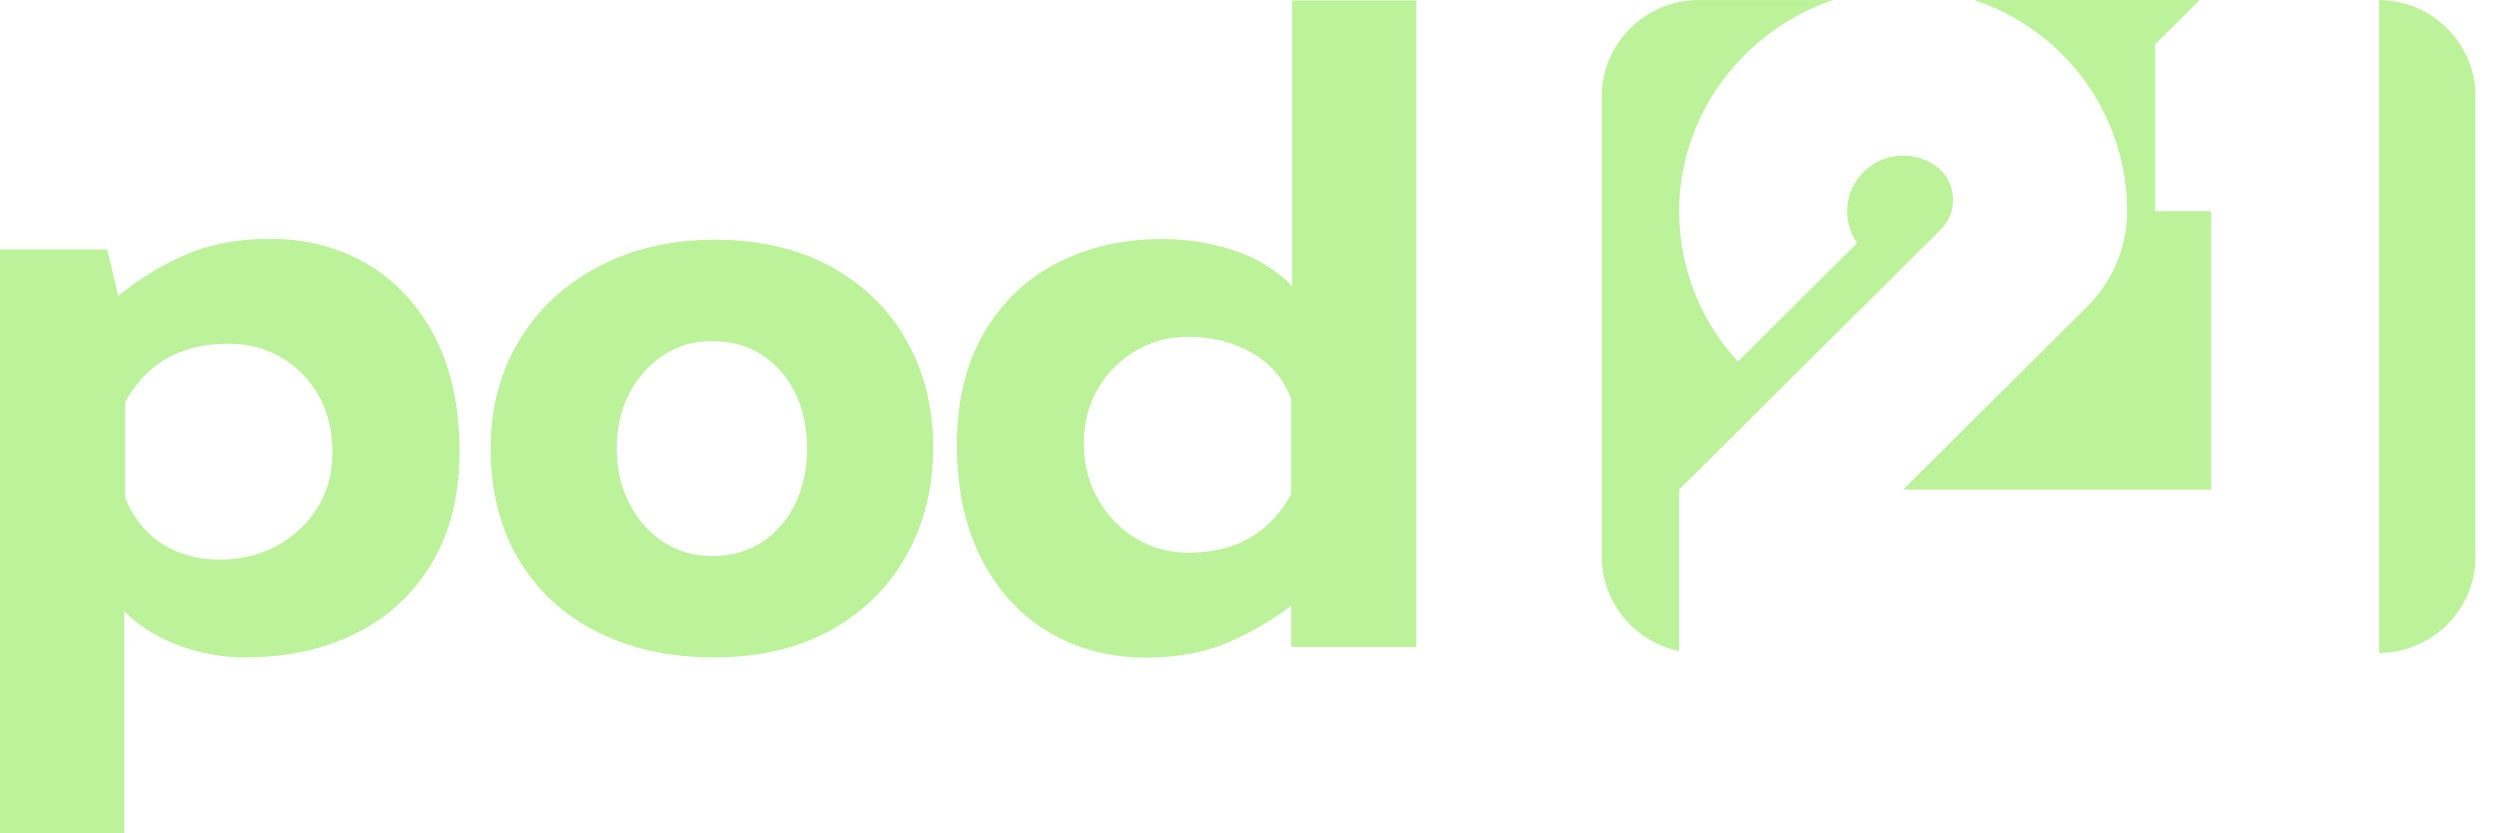 
<svg width="72" height="24" viewBox="0 0 72 24" fill="none" xmlns="http://www.w3.org/2000/svg">
<g clip-path="url(#clip0_336_162)">
<g opacity="0.99">
<path d="M60.105 8.837L54.811 14.1H63.681V6.084H62.068V1.273L63.349 0H56.855C59.416 0.85 61.262 3.252 61.262 6.084V6.103C61.259 7.129 60.836 8.11 60.105 8.837Z" fill="#BBF298"/>
<path d="M68.52 0.001V18.805C70.047 18.797 71.294 17.553 71.294 16.033V2.772C71.294 1.252 70.047 0.009 68.52 0.001Z" fill="#BBF298"/>
<path d="M48.359 14.1L55.889 6.615C56.419 6.088 56.355 5.208 55.744 4.776C55.739 4.773 55.735 4.771 55.732 4.767C55.439 4.565 55.077 4.456 54.689 4.485C53.899 4.542 53.26 5.178 53.202 5.963C53.174 6.349 53.282 6.71 53.486 6.999L50.052 10.414C48.998 9.27 48.356 7.744 48.359 6.069C48.365 3.265 50.245 0.853 52.797 0.001H48.922C47.388 0.001 46.133 1.248 46.133 2.773V16.034C46.133 17.367 47.092 18.488 48.359 18.749V14.101L48.359 14.1Z" fill="#BBF298"/>
<path d="M7.054 18.933C6.384 18.933 5.728 18.809 5.084 18.562C4.441 18.315 3.904 17.961 3.475 17.5L3.578 16.45V24H0V7.186H3.089L3.604 9.361L3.321 8.593C3.905 8.099 4.557 7.689 5.278 7.365C5.998 7.041 6.831 6.879 7.775 6.879C8.822 6.879 9.758 7.122 10.582 7.608C11.405 8.095 12.053 8.794 12.525 9.707C12.997 10.62 13.233 11.716 13.233 12.995C13.233 14.275 12.967 15.333 12.435 16.22C11.903 17.107 11.174 17.781 10.247 18.242C9.32 18.703 8.256 18.932 7.055 18.932L7.054 18.933ZM6.333 16.118C6.916 16.118 7.453 15.99 7.942 15.734C8.431 15.478 8.825 15.116 9.126 14.646C9.426 14.177 9.577 13.644 9.577 13.047C9.577 12.416 9.443 11.866 9.178 11.396C8.912 10.927 8.551 10.56 8.096 10.295C7.642 10.031 7.139 9.899 6.591 9.899C6.11 9.899 5.685 9.963 5.316 10.091C4.947 10.219 4.622 10.407 4.338 10.654C4.055 10.901 3.811 11.213 3.604 11.588V14.326C3.742 14.684 3.939 15.001 4.197 15.273C4.454 15.546 4.767 15.755 5.136 15.9C5.505 16.045 5.904 16.118 6.333 16.118Z" fill="#BBF298"/>
<path d="M14.133 12.893C14.133 11.75 14.403 10.727 14.944 9.822C15.485 8.917 16.244 8.206 17.222 7.685C18.2 7.165 19.324 6.904 20.594 6.904C21.864 6.904 22.997 7.165 23.941 7.685C24.884 8.206 25.61 8.918 26.116 9.822C26.622 10.726 26.875 11.75 26.875 12.893C26.875 14.036 26.622 15.065 26.116 15.977C25.61 16.89 24.884 17.611 23.941 18.14C22.997 18.668 21.864 18.933 20.542 18.933C19.307 18.933 18.204 18.694 17.235 18.216C16.265 17.739 15.505 17.048 14.956 16.143C14.407 15.239 14.132 14.156 14.132 12.893H14.133ZM17.762 12.919C17.762 13.498 17.882 14.023 18.123 14.492C18.363 14.962 18.689 15.333 19.101 15.606C19.512 15.879 19.976 16.015 20.491 16.015C21.057 16.015 21.547 15.879 21.958 15.606C22.37 15.333 22.688 14.962 22.911 14.492C23.134 14.023 23.245 13.498 23.245 12.919C23.245 12.339 23.133 11.793 22.911 11.332C22.688 10.871 22.37 10.505 21.958 10.232C21.547 9.959 21.057 9.822 20.491 9.822C19.976 9.822 19.513 9.959 19.101 10.232C18.689 10.504 18.363 10.871 18.123 11.332C17.882 11.793 17.762 12.322 17.762 12.919Z" fill="#BBF298"/>
<path d="M40.791 0.013V18.631H37.188V16.456L37.471 17.224C36.887 17.701 36.235 18.106 35.514 18.439C34.794 18.772 33.961 18.938 33.017 18.938C31.97 18.938 31.035 18.695 30.211 18.209C29.387 17.722 28.739 17.018 28.267 16.097C27.794 15.176 27.559 14.084 27.559 12.822C27.559 11.559 27.817 10.485 28.332 9.597C28.847 8.71 29.55 8.036 30.442 7.575C31.335 7.114 32.347 6.885 33.48 6.885C34.2 6.885 34.891 6.996 35.552 7.217C36.213 7.439 36.766 7.78 37.213 8.241V9.367V0.013H40.791H40.791ZM34.201 15.918C34.682 15.918 35.106 15.855 35.475 15.726C35.844 15.599 36.17 15.411 36.453 15.163C36.736 14.916 36.981 14.605 37.187 14.229V11.491C37.049 11.116 36.84 10.796 36.556 10.532C36.273 10.268 35.93 10.063 35.526 9.918C35.123 9.773 34.681 9.7 34.2 9.7C33.669 9.7 33.175 9.832 32.72 10.096C32.265 10.361 31.9 10.723 31.626 11.184C31.352 11.645 31.214 12.174 31.214 12.771C31.214 13.367 31.352 13.905 31.626 14.383C31.9 14.86 32.265 15.236 32.72 15.509C33.175 15.782 33.669 15.918 34.2 15.918H34.201Z" fill="#BBF298"/>
</g>
</g>
<defs>
<clipPath id="clip0_336_162">
<rect width="71.294" height="24" fill="white"/>
</clipPath>
</defs>
</svg>
